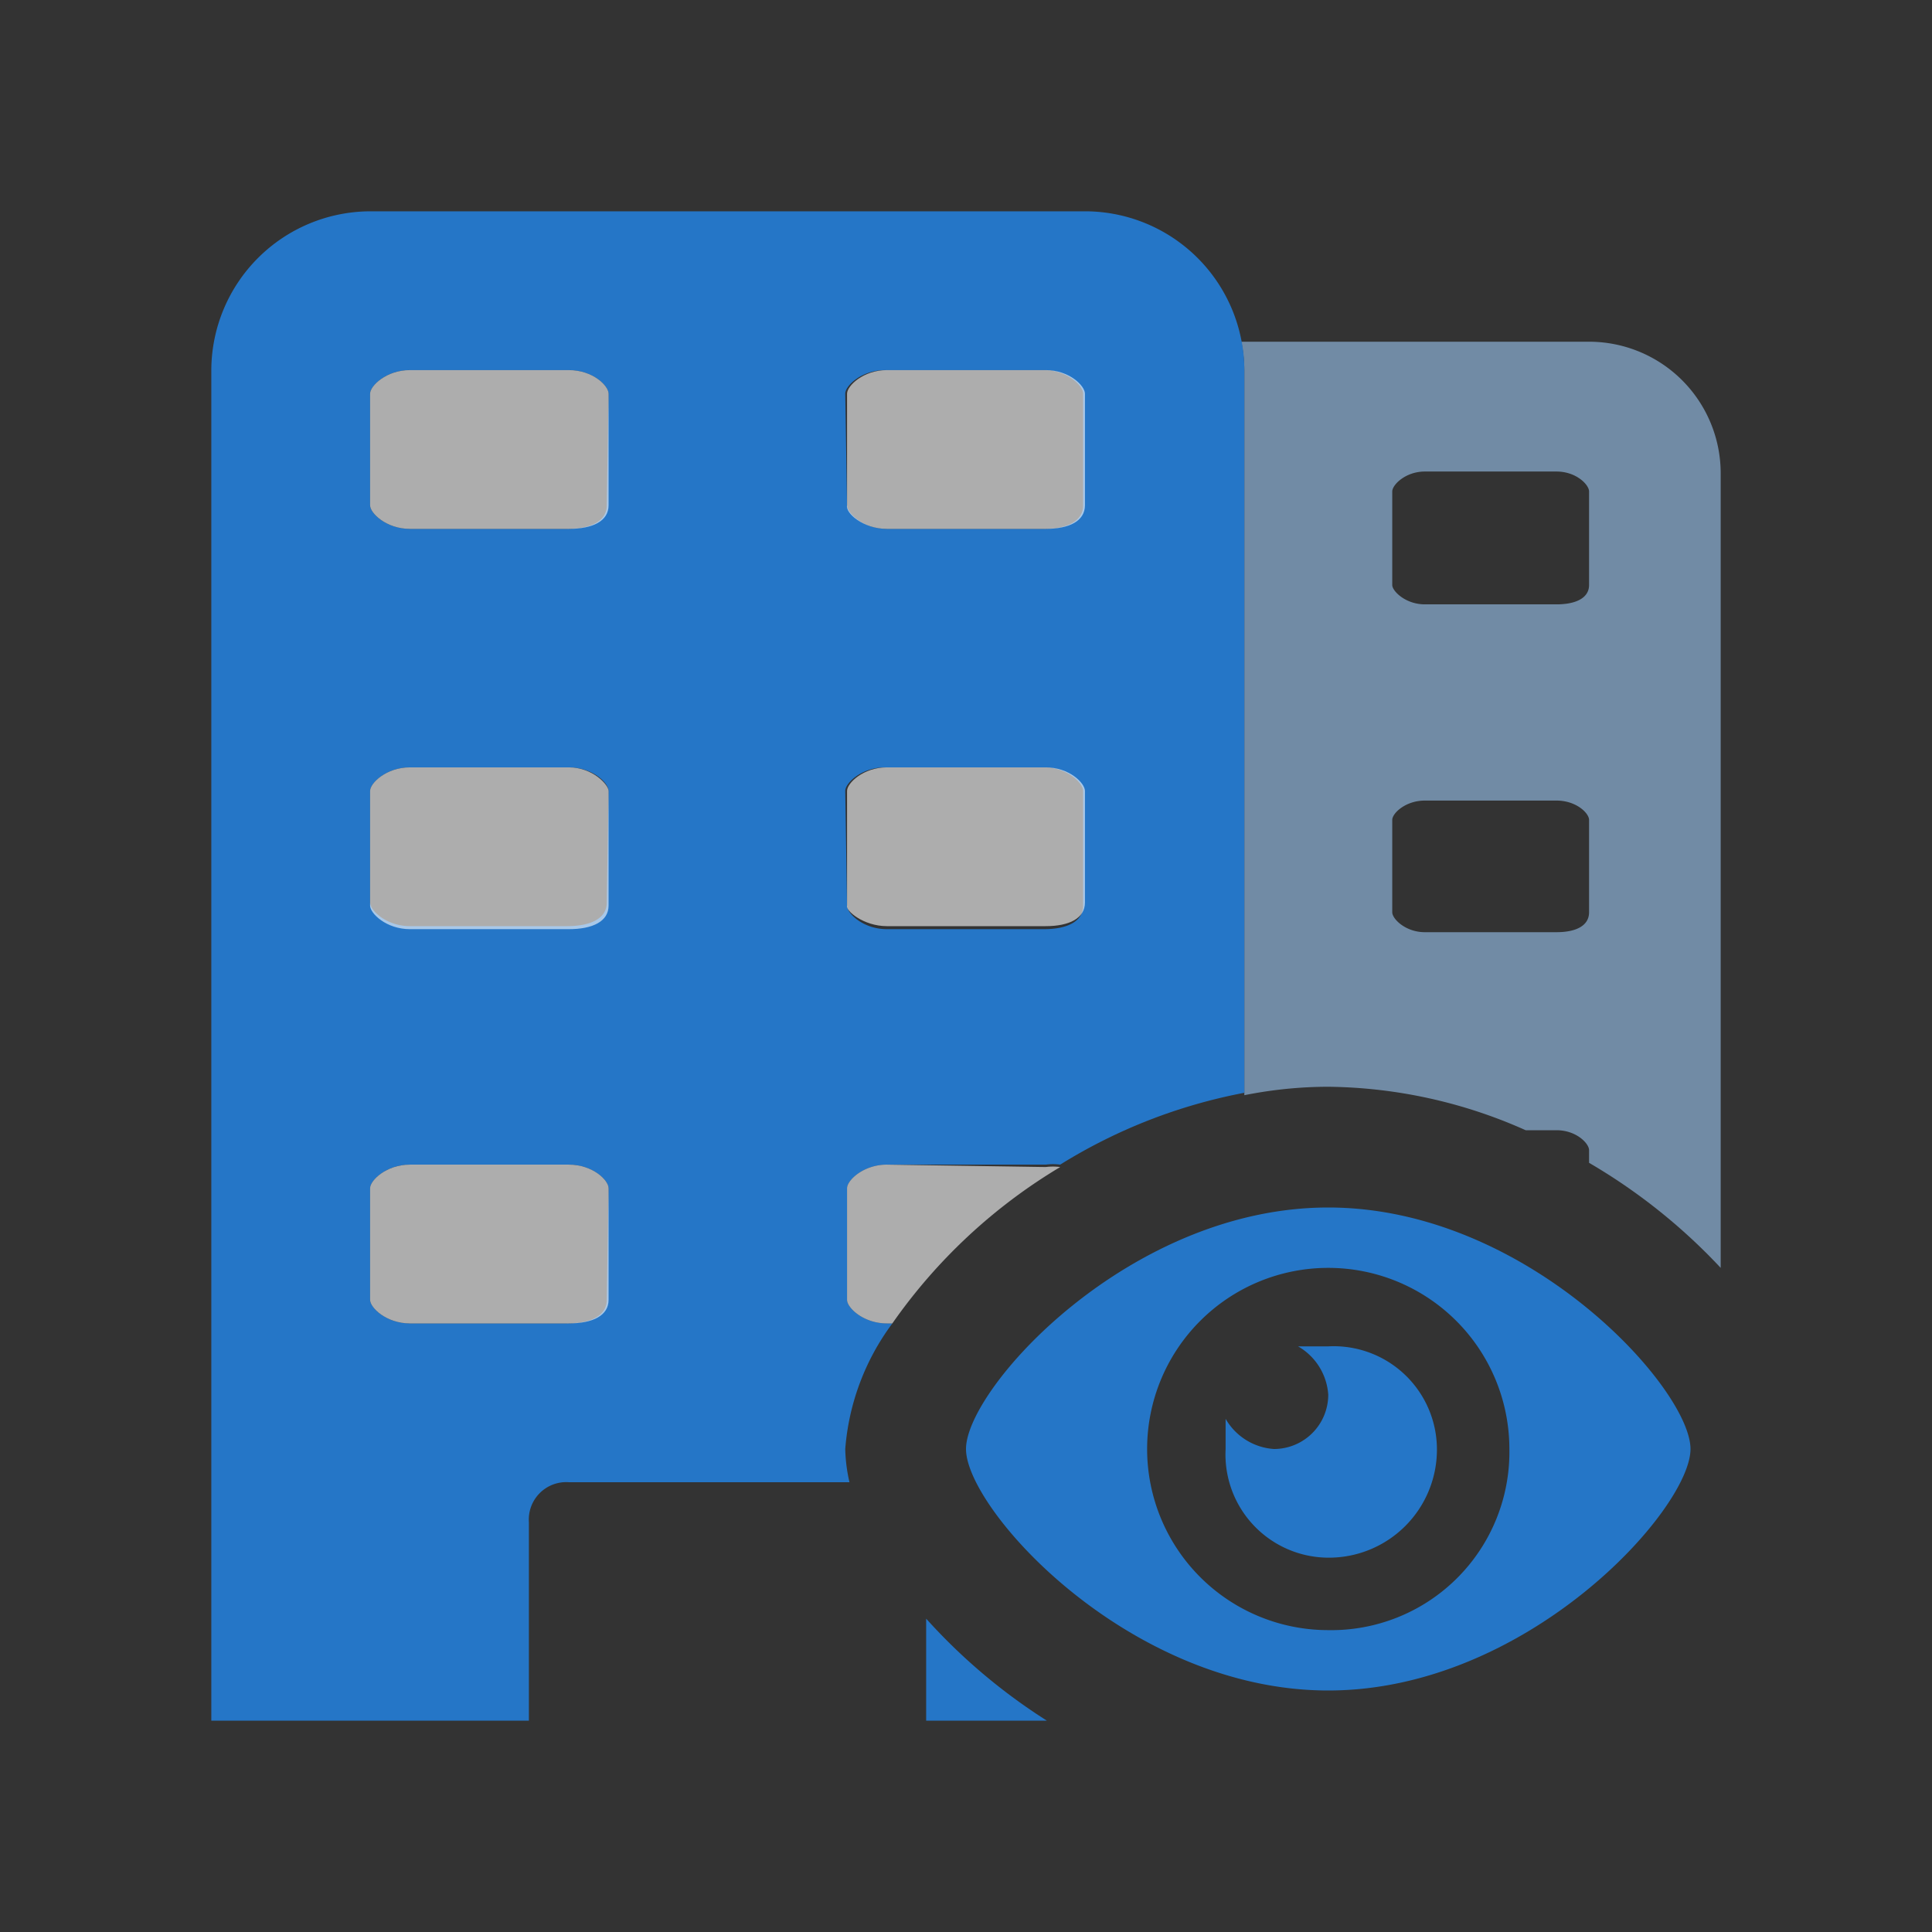 <svg id="Layer_1" data-name="Layer 1" xmlns="http://www.w3.org/2000/svg" viewBox="0 0 32 32"><rect x="0" y="0" width="32" height="32" fill="#333333" stroke="none"/><defs><style>.cls-1{fill:#2576c7;}.cls-2{fill:none;}.cls-3{fill:#9bc6f2;}.cls-3,.cls-4{opacity:0.6;}.cls-4{fill:#fff;}</style></defs><path class="cls-1" d="M22,20c-3.3,0-6,3-6,4s2.7,4,6,4,6-3,6-4S25.3,20,22,20Zm0,7a3,3,0,1,1,3-3A2.95,2.95,0,0,1,22,27Z"/><path class="cls-1" d="M22,22.3h-.5a1,1,0,0,1,.5.8.9.9,0,0,1-.9.9,1,1,0,0,1-.8-.5V24A1.71,1.71,0,0,0,22,25.8,1.79,1.79,0,0,0,23.8,24,1.71,1.71,0,0,0,22,22.3Z"/><path class="cls-2" d="M25.78,18.72h-.51a8.64,8.64,0,0,1,1.05.54v-.21C26.32,18.94,26.11,18.72,25.78,18.72Z"/><path class="cls-2" d="M23.6,10h2.18c.33,0,.54-.11.54-.32V8.16c0-.11-.21-.33-.54-.33H23.6c-.32,0-.54.22-.54.33V9.69C23.06,9.79,23.28,10,23.6,10Z"/><path class="cls-2" d="M23.6,15.46h2.18c.33,0,.54-.11.54-.33V13.6c0-.11-.21-.32-.54-.32H23.6c-.32,0-.54.21-.54.32v1.53C23.06,15.24,23.28,15.46,23.6,15.46Z"/><path class="cls-3" d="M20.61,18.14A7.12,7.12,0,0,1,22,18a8.21,8.21,0,0,1,3.27.72h.51c.33,0,.54.22.54.33v.21A9.62,9.62,0,0,1,28.5,21V7.83a2.18,2.18,0,0,0-2.18-2.17H20.56a2.42,2.42,0,0,1,.05.47Zm2.45-10c0-.11.22-.33.54-.33h2.18c.33,0,.54.22.54.33V9.69c0,.21-.21.32-.54.32H23.6c-.32,0-.54-.22-.54-.32Zm0,5.44c0-.11.22-.32.54-.32h2.18c.33,0,.54.21.54.32v1.53c0,.22-.21.33-.54.33H23.6c-.32,0-.54-.22-.54-.33Z"/><path class="cls-1" d="M15.34,26.81V28.5h2A9.6,9.6,0,0,1,15.34,26.81Z"/><path class="cls-1" d="M14.78,21.92h-.09c-.39,0-.66-.26-.66-.39V19.68c0-.13.27-.39.66-.39h2.63a.93.93,0,0,1,.24,0,8.91,8.91,0,0,1,3.05-1.19v-12a2.42,2.42,0,0,0-.05-.47A2.64,2.64,0,0,0,18,3.5H6.13A2.64,2.64,0,0,0,3.5,6.13V28.5H8.76V25.21a.62.62,0,0,1,.66-.66h4.65A2.67,2.67,0,0,1,14,24,4,4,0,0,1,14.78,21.92ZM14,6.52c0-.13.27-.39.66-.39h2.63c.39,0,.65.26.65.39V8.37c0,.26-.26.39-.65.39H14.69c-.39,0-.66-.26-.66-.39Zm0,6.58c0-.13.27-.39.66-.39h2.63c.39,0,.65.26.65.39V15c0,.26-.26.39-.65.39H14.69c-.39,0-.66-.26-.66-.39Zm-3.95,8.43c0,.26-.26.39-.66.39H6.79c-.39,0-.66-.26-.66-.39V19.68c0-.13.27-.39.66-.39H9.42c.4,0,.66.26.66.39Zm0-6.58c0,.26-.26.39-.66.39H6.79c-.39,0-.66-.26-.66-.39V13.1c0-.13.27-.39.66-.39H9.42c.4,0,.66.26.66.39Zm0-6.58c0,.26-.26.39-.66.39H6.79c-.39,0-.66-.26-.66-.39V6.52c0-.13.27-.39.66-.39H9.42c.4,0,.66.26.66.39Z"/><path class="cls-4" d="M9.42,19.29H6.79c-.39,0-.66.26-.66.39v1.85c0,.13.27.39.66.39H9.42c.4,0,.66-.13.66-.39V19.68C10.08,19.55,9.82,19.29,9.42,19.29Z"/><path class="cls-4" d="M14.69,19.29c-.39,0-.66.26-.66.39v1.85c0,.13.27.39.66.39h.09a9.06,9.06,0,0,1,2.78-2.59.93.93,0,0,0-.24,0Z"/><path class="cls-4" d="M14.69,15.34h2.63c.39,0,.65-.13.65-.39V13.1c0-.13-.26-.39-.65-.39H14.69c-.39,0-.66.26-.66.39V15C14,15.08,14.3,15.34,14.69,15.34Z"/><path class="cls-4" d="M9.42,12.71H6.79c-.39,0-.66.26-.66.39V15c0,.13.27.39.66.39H9.42c.4,0,.66-.13.66-.39V13.1C10.08,13,9.82,12.71,9.42,12.71Z"/><path class="cls-4" d="M9.42,6.13H6.79c-.39,0-.66.26-.66.39V8.37c0,.13.27.39.66.39H9.42c.4,0,.66-.13.66-.39V6.52C10.08,6.39,9.82,6.13,9.42,6.13Z"/><path class="cls-4" d="M14.69,8.76h2.63c.39,0,.65-.13.65-.39V6.52c0-.13-.26-.39-.65-.39H14.69c-.39,0-.66.26-.66.39V8.37C14,8.5,14.3,8.76,14.69,8.76Z"/></svg>